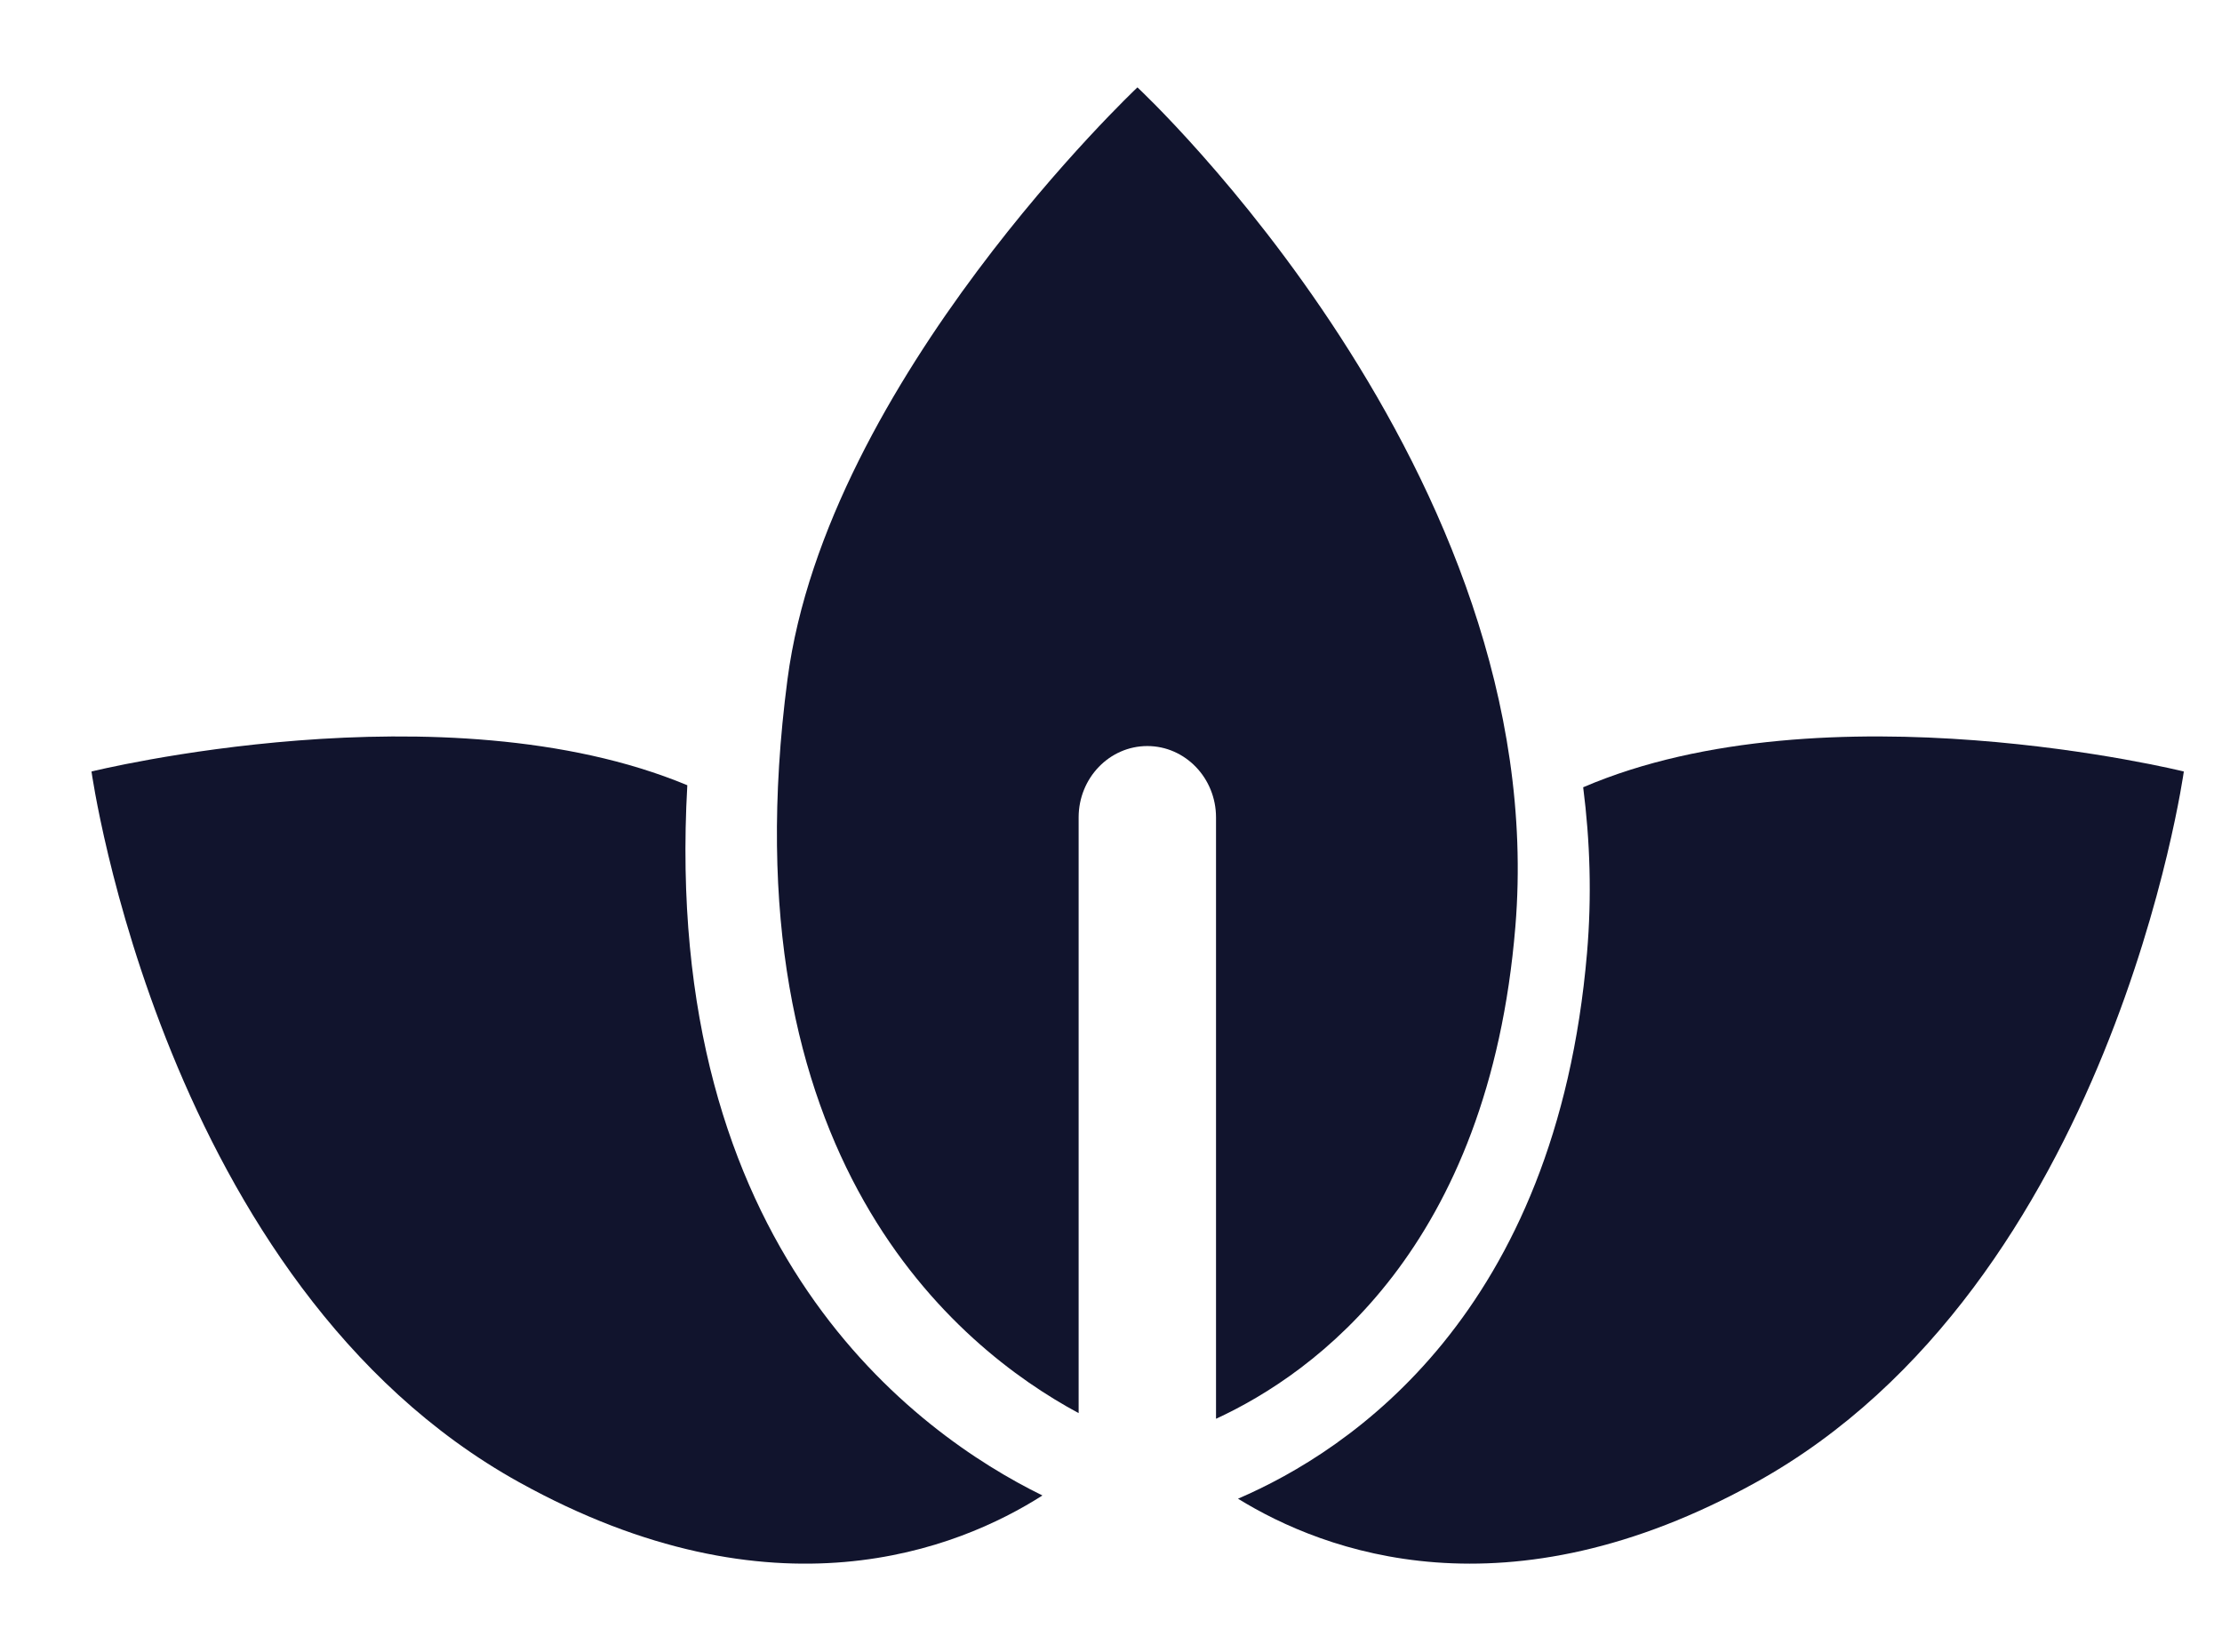 <?xml version="1.0" encoding="UTF-8" standalone="no"?><!DOCTYPE svg PUBLIC "-//W3C//DTD SVG 1.1//EN" "http://www.w3.org/Graphics/SVG/1.1/DTD/svg11.dtd"><svg width="100%" height="100%" viewBox="0 0 1555 1156" version="1.1" xmlns="http://www.w3.org/2000/svg" xmlns:xlink="http://www.w3.org/1999/xlink" xml:space="preserve" xmlns:serif="http://www.serif.com/" style="fill-rule:evenodd;clip-rule:evenodd;stroke-linejoin:round;stroke-miterlimit:2;"><rect id="Garde" x="0" y="0" width="1554.16" height="1155.62" style="fill:none;"/><g id="Tea"><path d="M729.518,1046.74c-58.979,37.617 -187.921,89.585 -366.226,-9.266c-249.307,-138.214 -299.264,-497.47 -299.264,-497.47c0,0 247.033,-61.132 416.97,9.61c-18.355,325.316 160.243,453.792 248.52,497.126Z" style="fill:#11142d;"/><path d="M1107.94,551.036c170.025,-72.982 420.344,-11.037 420.344,-11.037c0,0 -49.956,359.256 -299.264,497.47c-174.764,96.888 -302.107,48.887 -362.636,11.518c78.66,-33.776 222.648,-129.537 244.252,-382.039c3.371,-39.399 2.144,-78.139 -2.696,-115.912Z" style="fill:#11142d;"/><path d="M754.856,989.091c-84.802,-45.617 -247.743,-178.419 -203.755,-513.617c27.48,-209.411 244.9,-414.318 244.9,-414.318c-0,0 290.614,270.11 264.492,587.368c-18.525,224.978 -140.258,312.598 -209.494,344.53l0,-420.914c0,-27.57 -21.54,-49.953 -48.072,-49.953c-26.531,-0 -48.071,22.383 -48.071,49.953l-0,416.951Z" style="fill:#11142d;"/></g></svg>